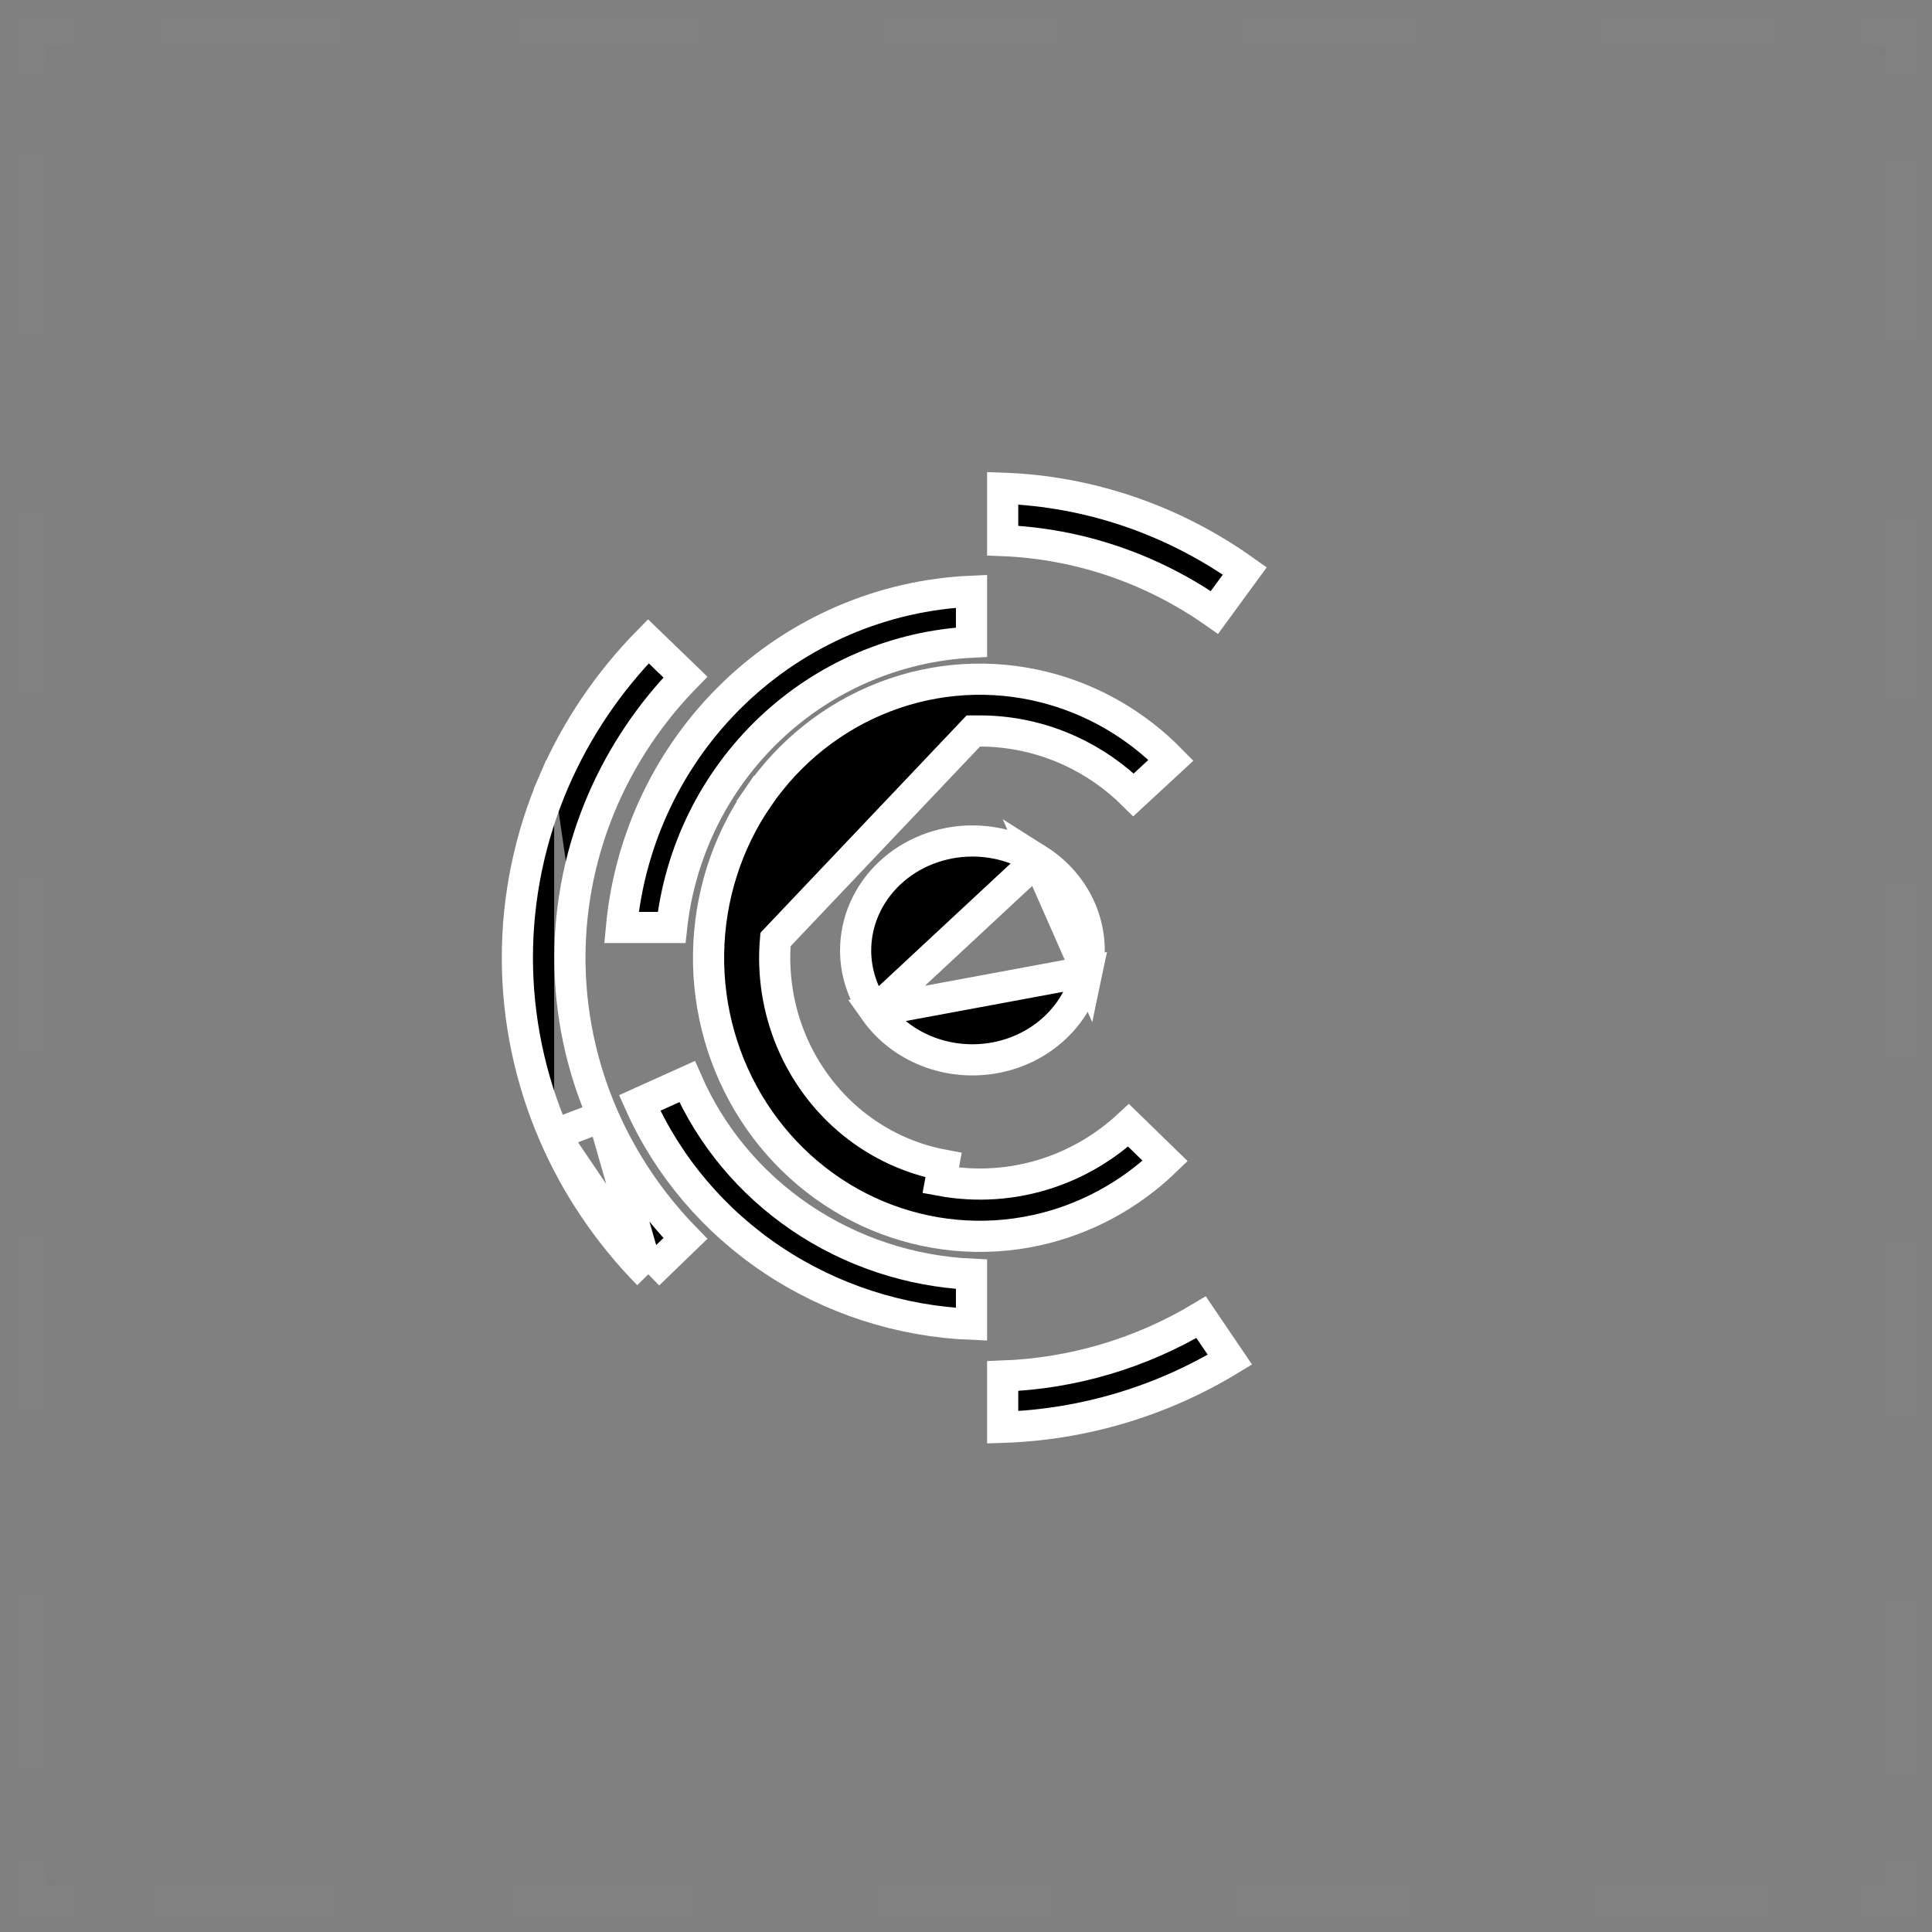 <svg width="62" height="62" viewBox="0 0 62 62" fill="none" xmlns="http://www.w3.org/2000/svg">
<rect x="0" y="0" width="62" height="62" fill="#808080" stroke="none"/>
<g id="Black and White Collection 3">
<g id="Group" opacity="0.1">
<g id="Vector" opacity="0.1">
<path d="M61 59.584V61H59.584" fill="black"/>
<path d="M61 59.584V61H59.584" stroke="white" stroke-miterlimit="10"/>
</g>
<g id="Vector_2" opacity="0.1">
<path d="M56.861 61H3.78Z" fill="black"/>
<path d="M56.861 61H3.78" stroke="white" stroke-miterlimit="10" stroke-dasharray="5.77 5.77"/>
</g>
<g id="Vector_3" opacity="0.1">
<path d="M2.416 61H1V59.584" fill="black"/>
<path d="M2.416 61H1V59.584" stroke="white" stroke-miterlimit="10"/>
</g>
<g id="Vector_4" opacity="0.1">
<path d="M1 56.861V3.775Z" fill="black"/>
<path d="M1 56.861V3.775" stroke="white" stroke-miterlimit="10" stroke-dasharray="5.77 5.77"/>
</g>
<g id="Vector_5" opacity="0.1">
<path d="M1 2.416V1H2.416" fill="black"/>
<path d="M1 2.416V1H2.416" stroke="white" stroke-miterlimit="10"/>
</g>
<g id="Vector_6" opacity="0.1">
<path d="M5.139 1H58.22Z" fill="black"/>
<path d="M5.139 1H58.22" stroke="white" stroke-miterlimit="10" stroke-dasharray="5.77 5.77"/>
</g>
<g id="Vector_7" opacity="0.1">
<path d="M59.584 1H61V2.416" fill="black"/>
<path d="M59.584 1H61V2.416" stroke="white" stroke-miterlimit="10"/>
</g>
<g id="Vector_8" opacity="0.1">
<path d="M61 5.135V58.225Z" fill="black"/>
<path d="M61 5.135V58.225" stroke="white" stroke-miterlimit="10" stroke-dasharray="5.77 5.77"/>
</g>
</g>
<path id="Vector_9" d="M31.235 23.458L31.447 23.458C32.445 23.459 33.432 23.676 34.342 24.094L34.342 24.094C35.097 24.441 35.785 24.919 36.377 25.507L37.578 24.396C36.455 23.249 35.047 22.437 33.505 22.051L33.505 22.051C31.808 21.625 30.025 21.734 28.389 22.364C26.752 22.994 25.336 24.116 24.328 25.585L23.915 25.302L24.328 25.585C23.319 27.055 22.765 28.805 22.739 30.605C22.713 32.405 23.217 34.17 24.184 35.67C25.15 37.169 26.533 38.334 28.151 39.012C29.77 39.691 31.549 39.853 33.257 39.479C34.809 39.139 36.238 38.37 37.393 37.258L36.217 36.113C35.477 36.8 34.602 37.322 33.647 37.641C32.532 38.013 31.343 38.096 30.189 37.882C30.189 37.882 30.189 37.882 30.189 37.882L30.28 37.391C29.208 37.192 28.201 36.725 27.349 36.03C26.497 35.335 25.826 34.434 25.396 33.408C24.966 32.382 24.791 31.262 24.886 30.15L31.235 23.458ZM31.235 23.458L31.209 23.485L31.235 23.458Z" fill="black" stroke="white"/>
<path id="Vector_10" d="M19.35 35.818L19.35 35.818C18.65 34.209 18.289 32.481 18.289 30.736C18.289 28.99 18.65 27.263 19.35 25.654L19.35 25.654C19.982 24.202 20.878 22.873 21.995 21.728L20.806 20.579C19.525 21.883 18.5 23.4 17.783 25.056M19.35 35.818L17.783 36.415M19.35 35.818C19.982 37.269 20.878 38.598 21.995 39.743L20.806 40.893M19.35 35.818L20.806 40.893M17.783 25.056L17.325 24.858L17.783 25.056ZM17.783 25.056C17.004 26.857 16.603 28.787 16.603 30.736C16.603 32.684 17.004 34.614 17.783 36.415M17.783 36.415C18.5 38.071 19.525 39.588 20.806 40.893M17.783 36.415L20.806 40.893" fill="black" stroke="white"/>
<path id="Vector_11" d="M38.973 19.654C36.959 18.242 34.606 17.443 32.177 17.348V15.668C34.955 15.764 37.65 16.684 39.947 18.322L38.973 19.654Z" fill="black" stroke="white"/>
<path id="Vector_12" d="M39.469 43.633C37.264 44.973 34.753 45.721 32.177 45.804V44.16C34.425 44.078 36.615 43.428 38.545 42.271L39.469 43.633Z" fill="black" stroke="white"/>
<path id="Vector_13" d="M24.799 40.435L24.799 40.435C22.911 39.176 21.432 37.427 20.528 35.395L22.049 34.709C22.817 36.462 24.075 37.973 25.684 39.067C27.305 40.169 29.21 40.8 31.177 40.892V42.498C28.896 42.406 26.685 41.693 24.799 40.435Z" fill="black" stroke="white"/>
<path id="Vector_14" d="M24.707 23.386L24.707 23.386C22.933 25.069 21.817 27.332 21.552 29.764H19.943C20.209 26.904 21.488 24.232 23.554 22.245C25.625 20.255 28.335 19.096 31.177 18.974V20.608C28.767 20.73 26.473 21.711 24.707 23.386Z" fill="black" stroke="white"/>
<path id="Vector_15" d="M28.082 32.44L28.082 32.44C28.49 33.017 29.074 33.471 29.762 33.741C30.45 34.01 31.209 34.081 31.942 33.943C32.674 33.806 33.343 33.467 33.865 32.973L33.865 32.973C34.388 32.48 34.74 31.855 34.882 31.179L28.082 32.44ZM28.082 32.44C27.674 31.863 27.458 31.188 27.458 30.5C27.458 29.578 27.845 28.687 28.545 28.026L28.545 28.026C29.246 27.364 30.203 26.988 31.205 26.988C31.953 26.988 32.681 27.197 33.298 27.587L33.298 27.587M28.082 32.44L33.298 27.587M33.298 27.587C33.915 27.976 34.392 28.526 34.672 29.165C34.952 29.803 35.024 30.504 34.882 31.179L33.298 27.587Z" fill="black" stroke="white"/>
</g>
</svg>
